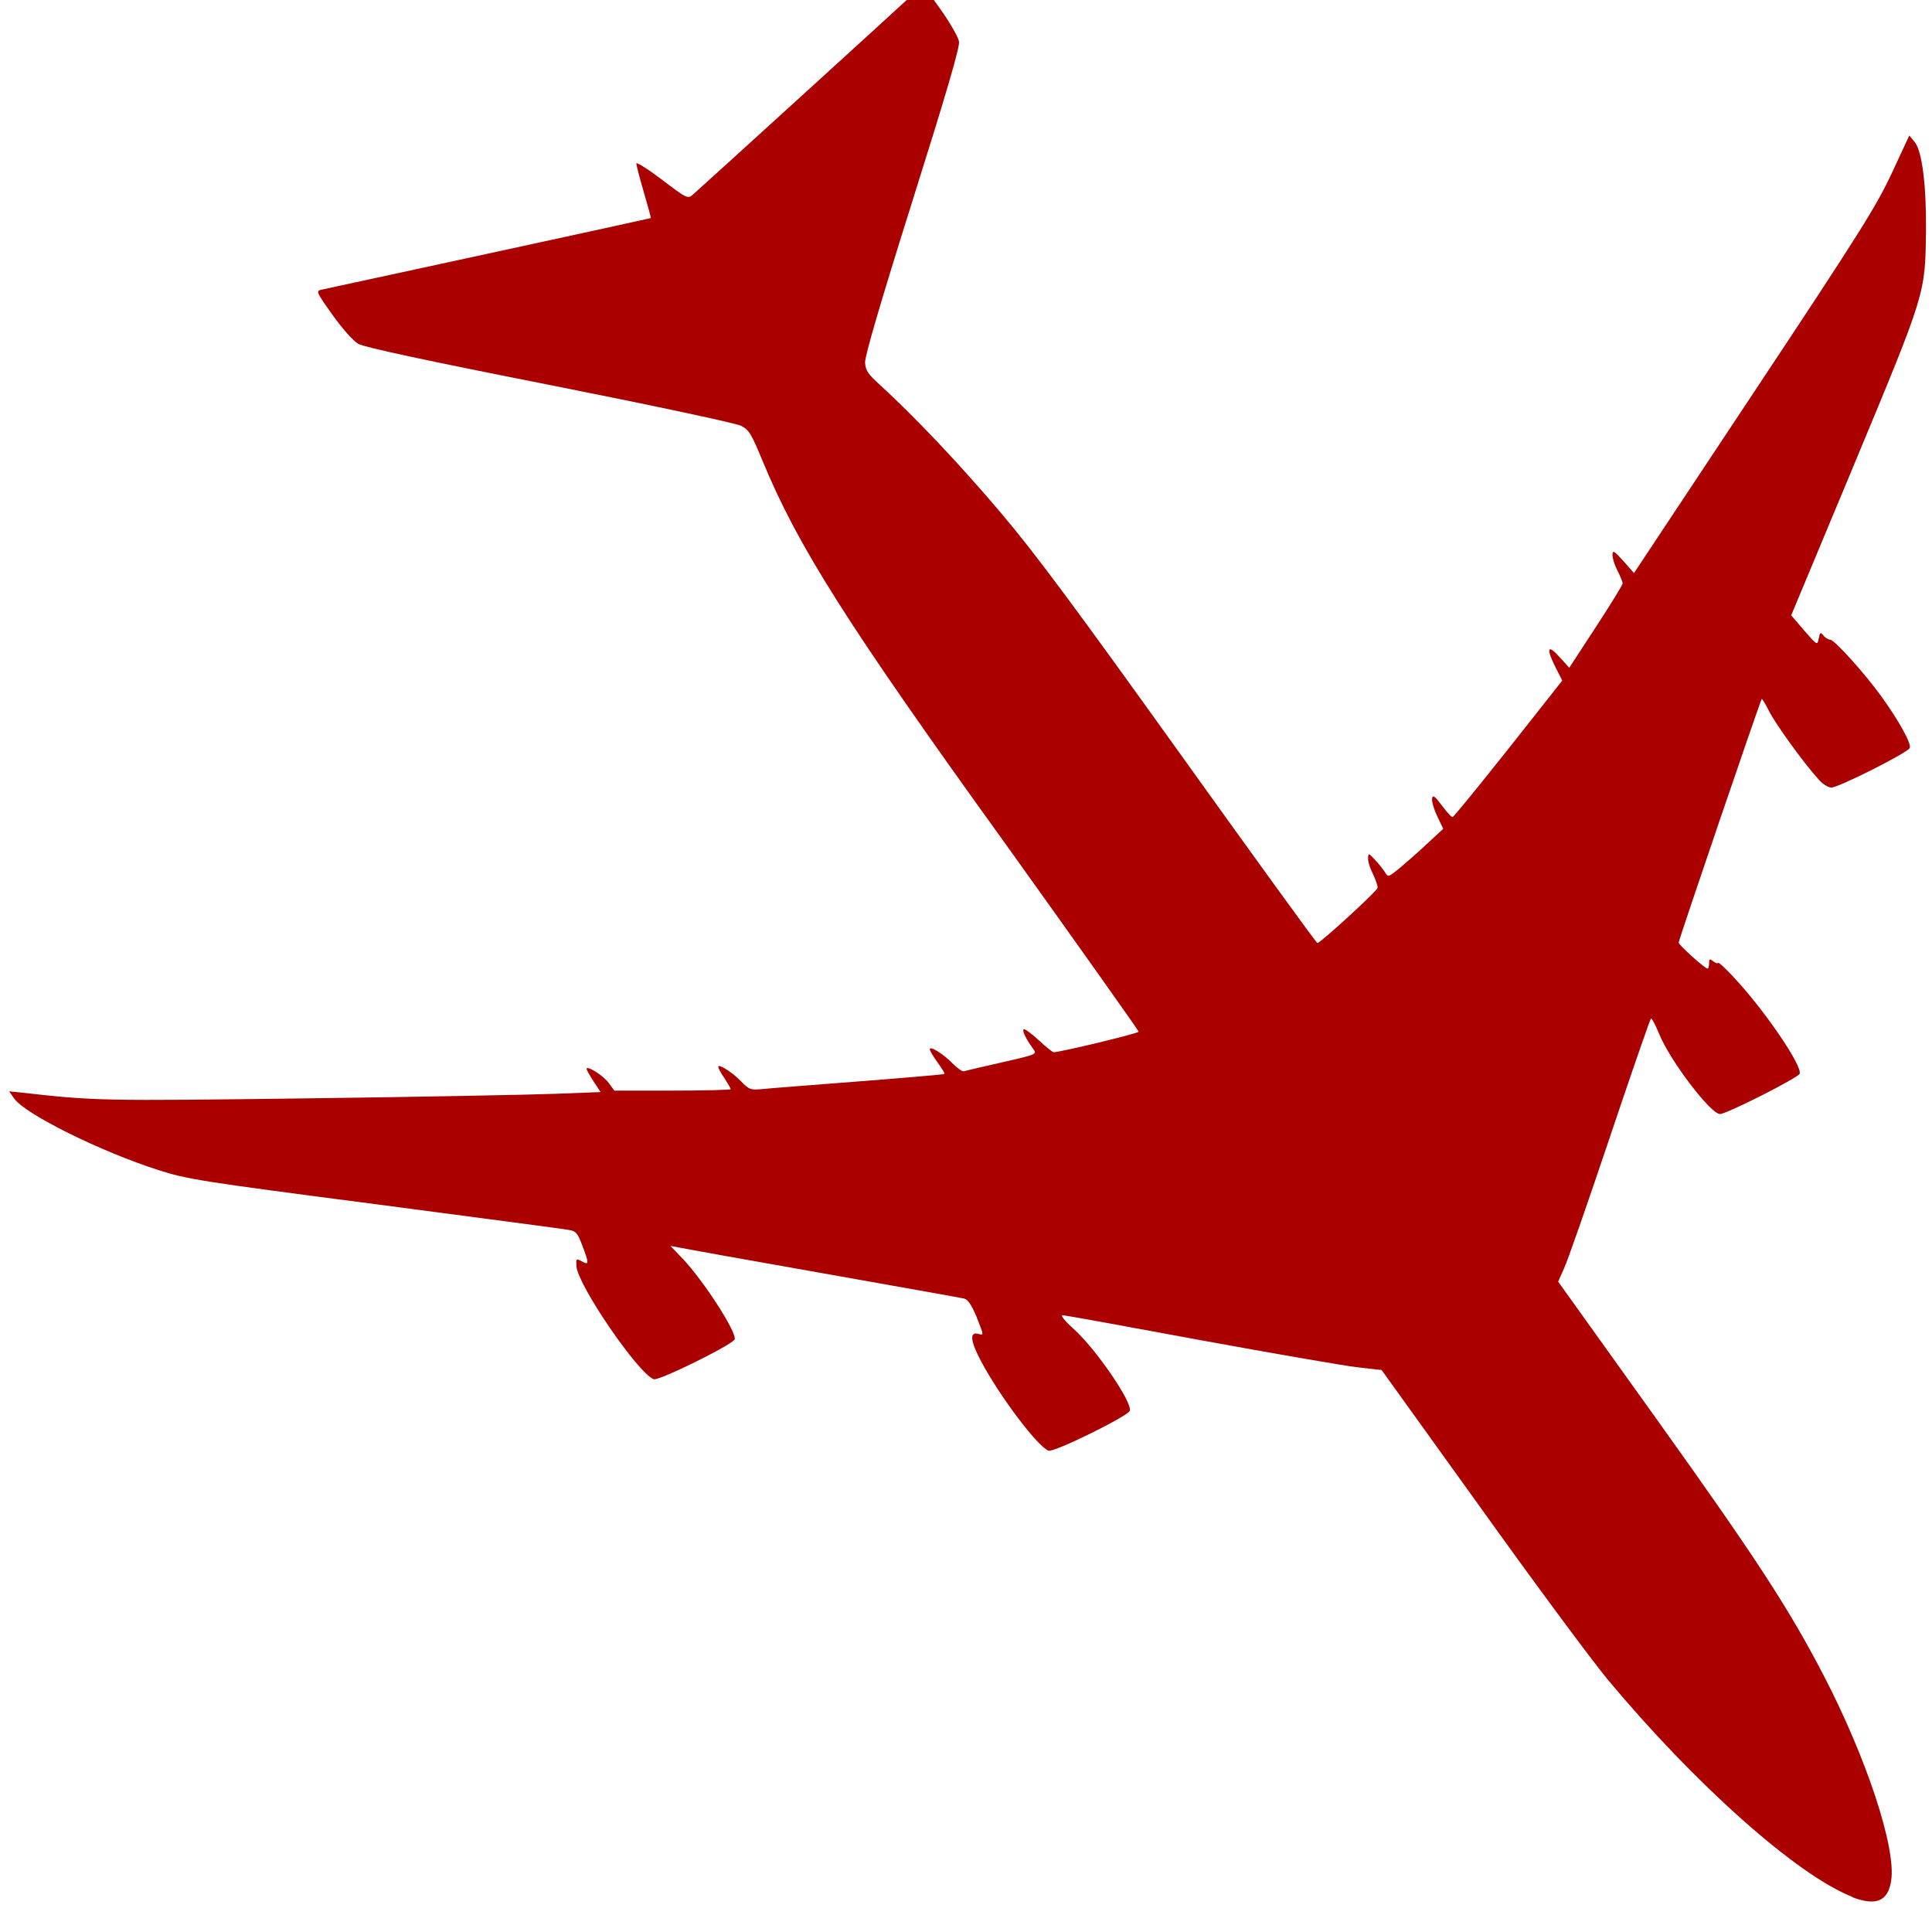 <?xml version="1.0" encoding="UTF-8" standalone="no"?>
<svg
   xmlns:dc="http://purl.org/dc/elements/1.1/"
   xmlns:cc="http://creativecommons.org/ns#"
   xmlns:rdf="http://www.w3.org/1999/02/22-rdf-syntax-ns#"
   xmlns:svg="http://www.w3.org/2000/svg"
   xmlns="http://www.w3.org/2000/svg"
   xmlns:sodipodi="http://sodipodi.sourceforge.net/DTD/sodipodi-0.dtd"
   xmlns:inkscape="http://www.inkscape.org/namespaces/inkscape"
   version="1.0"
   width="40"
   height="40"
   viewBox="0 0 8 8"
   id="svg3729"
   sodipodi:docname="plane150.svg"
   inkscape:version="0.92.4 (5da689c313, 2019-01-14)">
  <defs
     id="defs3733" />
  <sodipodi:namedview
     pagecolor="#ffffff"
     bordercolor="#666666"
     borderopacity="1"
     objecttolerance="10"
     gridtolerance="10"
     guidetolerance="10"
     inkscape:pageopacity="0"
     inkscape:pageshadow="2"
     inkscape:window-width="3440"
     inkscape:window-height="1377"
     id="namedview3731"
     showgrid="false"
     inkscape:zoom="18.950462"
     inkscape:cx="-29.676838"
     inkscape:cy="9.9518034"
     inkscape:window-x="-8"
     inkscape:window-y="477"
     inkscape:window-maximized="1"
     inkscape:current-layer="svg3729"
     fit-margin-top="0"
     fit-margin-left="0"
     fit-margin-right="0"
     fit-margin-bottom="0" />
  <path
     style="fill:#aa0000;stroke-width:0.011"
     d="M 7.669,7.854 C 7.44,7.764 7.019,7.389 6.655,6.952 6.589,6.872 6.351,6.551 6.128,6.239 L 5.721,5.673 5.616,5.661 C 5.558,5.654 5.264,5.603 4.964,5.548 4.663,5.492 4.409,5.446 4.4,5.446 c -0.01,0 0.009,0.024 0.047,0.058 0.092,0.083 0.244,0.305 0.231,0.338 -0.009,0.023 -0.314,0.173 -0.336,0.165 C 4.297,5.991 4.139,5.781 4.062,5.636 4.018,5.553 4.014,5.514 4.05,5.523 c 0.025,0.007 0.025,0.01 -0.007,-0.072 C 4.022,5.402 4.008,5.381 3.992,5.377 3.98,5.374 3.715,5.327 3.405,5.272 3.094,5.217 2.826,5.169 2.808,5.165 l -0.032,-0.006 0.049,0.051 c 0.088,0.092 0.227,0.308 0.217,0.336 -0.009,0.022 -0.314,0.173 -0.335,0.165 C 2.642,5.687 2.393,5.322 2.387,5.244 c -0.002,-0.034 -0.002,-0.034 0.026,-0.019 0.026,0.014 0.026,0.005 -0.002,-0.068 C 2.392,5.106 2.384,5.097 2.356,5.093 2.338,5.089 1.976,5.042 1.553,4.986 0.83,4.892 0.774,4.883 0.656,4.845 0.418,4.769 0.105,4.614 0.059,4.549 l -0.021,-0.03 0.04,0.004 c 0.318,0.036 0.341,0.036 1.201,0.025 0.464,-0.006 0.926,-0.015 1.026,-0.019 l 0.182,-0.007 -0.031,-0.047 c -0.017,-0.026 -0.029,-0.049 -0.027,-0.051 0.009,-0.009 0.071,0.032 0.092,0.061 l 0.023,0.031 h 0.241 c 0.132,0 0.241,-0.003 0.241,-0.006 0,-0.003 -0.012,-0.023 -0.026,-0.045 -0.015,-0.021 -0.026,-0.043 -0.026,-0.047 0,-0.015 0.057,0.021 0.094,0.059 0.033,0.034 0.04,0.037 0.084,0.033 0.027,-0.003 0.208,-0.017 0.402,-0.032 0.194,-0.015 0.355,-0.029 0.357,-0.031 0.002,-0.002 -0.011,-0.023 -0.029,-0.048 -0.018,-0.025 -0.032,-0.049 -0.032,-0.054 0,-0.016 0.056,0.019 0.094,0.058 0.02,0.02 0.041,0.035 0.047,0.033 0.007,-0.002 0.077,-0.019 0.158,-0.037 0.145,-0.033 0.146,-0.034 0.129,-0.056 -0.032,-0.044 -0.049,-0.081 -0.037,-0.081 0.006,0 0.034,0.021 0.062,0.047 0.028,0.026 0.055,0.048 0.06,0.048 0.026,3.6e-4 0.352,-0.078 0.352,-0.085 0,-0.004 -0.248,-0.354 -0.551,-0.777 C 3.508,2.585 3.303,2.261 3.157,1.907 3.111,1.796 3.102,1.78 3.068,1.763 3.046,1.752 2.704,1.679 2.276,1.594 1.764,1.493 1.509,1.438 1.484,1.424 1.462,1.411 1.419,1.363 1.377,1.304 1.311,1.212 1.308,1.205 1.329,1.2 1.342,1.197 1.654,1.13 2.022,1.05 2.391,0.97 2.693,0.904 2.695,0.903 c 0.001,-8.94e-4 -0.012,-0.049 -0.029,-0.107 -0.017,-0.058 -0.031,-0.111 -0.031,-0.119 -1.054e-4,-0.007 0.048,0.023 0.106,0.067 0.105,0.08 0.107,0.08 0.129,0.061 0.028,-0.024 0.864,-0.785 0.915,-0.833 l 0.037,-0.035 0.072,0.101 c 0.04,0.056 0.074,0.116 0.077,0.134 0.004,0.023 -0.052,0.213 -0.193,0.661 C 3.645,1.255 3.581,1.475 3.582,1.501 c 0.002,0.033 0.012,0.048 0.063,0.094 0.145,0.133 0.327,0.325 0.499,0.528 0.144,0.17 0.306,0.389 0.744,1 0.308,0.43 0.563,0.782 0.567,0.782 0.012,3.8e-4 0.245,-0.213 0.249,-0.228 0.002,-0.007 -0.007,-0.032 -0.018,-0.056 -0.012,-0.023 -0.022,-0.053 -0.021,-0.067 3e-4,-0.023 0.002,-0.023 0.031,0.009 0.017,0.018 0.035,0.042 0.041,0.052 0.01,0.018 0.014,0.016 0.057,-0.019 0.025,-0.021 0.077,-0.066 0.114,-0.101 l 0.068,-0.063 -0.025,-0.053 c -0.014,-0.029 -0.023,-0.062 -0.021,-0.073 0.003,-0.016 0.011,-0.01 0.041,0.03 0.02,0.027 0.04,0.049 0.044,0.047 0.007,-0.002 0.183,-0.22 0.361,-0.447 l 0.093,-0.118 -0.027,-0.053 c -0.041,-0.081 -0.034,-0.1 0.015,-0.045 l 0.041,0.045 0.111,-0.17 C 6.669,2.503 6.719,2.422 6.719,2.416 c 0,-0.006 -0.009,-0.029 -0.021,-0.052 -0.012,-0.023 -0.021,-0.052 -0.021,-0.066 4.2e-4,-0.021 0.006,-0.018 0.045,0.025 l 0.044,0.05 0.498,-0.751 C 7.704,0.959 7.77,0.853 7.834,0.716 l 0.072,-0.155 0.023,0.028 c 0.03,0.037 0.048,0.181 0.046,0.365 -0.003,0.263 5.8e-4,0.253 -0.294,0.961 l -0.264,0.633 0.054,0.063 c 0.054,0.062 0.054,0.062 0.06,0.033 0.005,-0.026 0.007,-0.028 0.02,-0.012 0.008,0.01 0.021,0.017 0.028,0.017 0.017,0 0.145,0.142 0.213,0.237 0.073,0.102 0.123,0.193 0.116,0.211 -0.007,0.019 -0.294,0.164 -0.325,0.164 -0.013,0 -0.037,-0.015 -0.053,-0.034 C 7.465,3.155 7.354,3 7.326,2.946 7.311,2.915 7.296,2.892 7.295,2.894 7.289,2.901 6.951,3.892 6.951,3.903 c 0,0.01 0.109,0.108 0.12,0.108 0.003,0 0.006,-0.01 0.006,-0.022 0,-0.019 0.003,-0.02 0.016,-0.009 0.009,0.007 0.019,0.011 0.022,0.007 0.003,-0.003 0.043,0.035 0.088,0.086 0.123,0.138 0.26,0.343 0.249,0.373 -0.006,0.017 -0.303,0.167 -0.33,0.167 -0.039,-2.8e-4 -0.207,-0.222 -0.251,-0.33 -0.016,-0.039 -0.032,-0.069 -0.035,-0.065 -0.004,0.004 -0.081,0.226 -0.171,0.494 -0.09,0.268 -0.175,0.512 -0.189,0.541 l -0.024,0.054 0.411,0.574 c 0.407,0.569 0.544,0.779 0.687,1.054 0.178,0.342 0.302,0.716 0.281,0.852 -0.013,0.086 -0.063,0.107 -0.163,0.068 z"
     id="path8"
     inkscape:connector-curvature="0" />
</svg>
